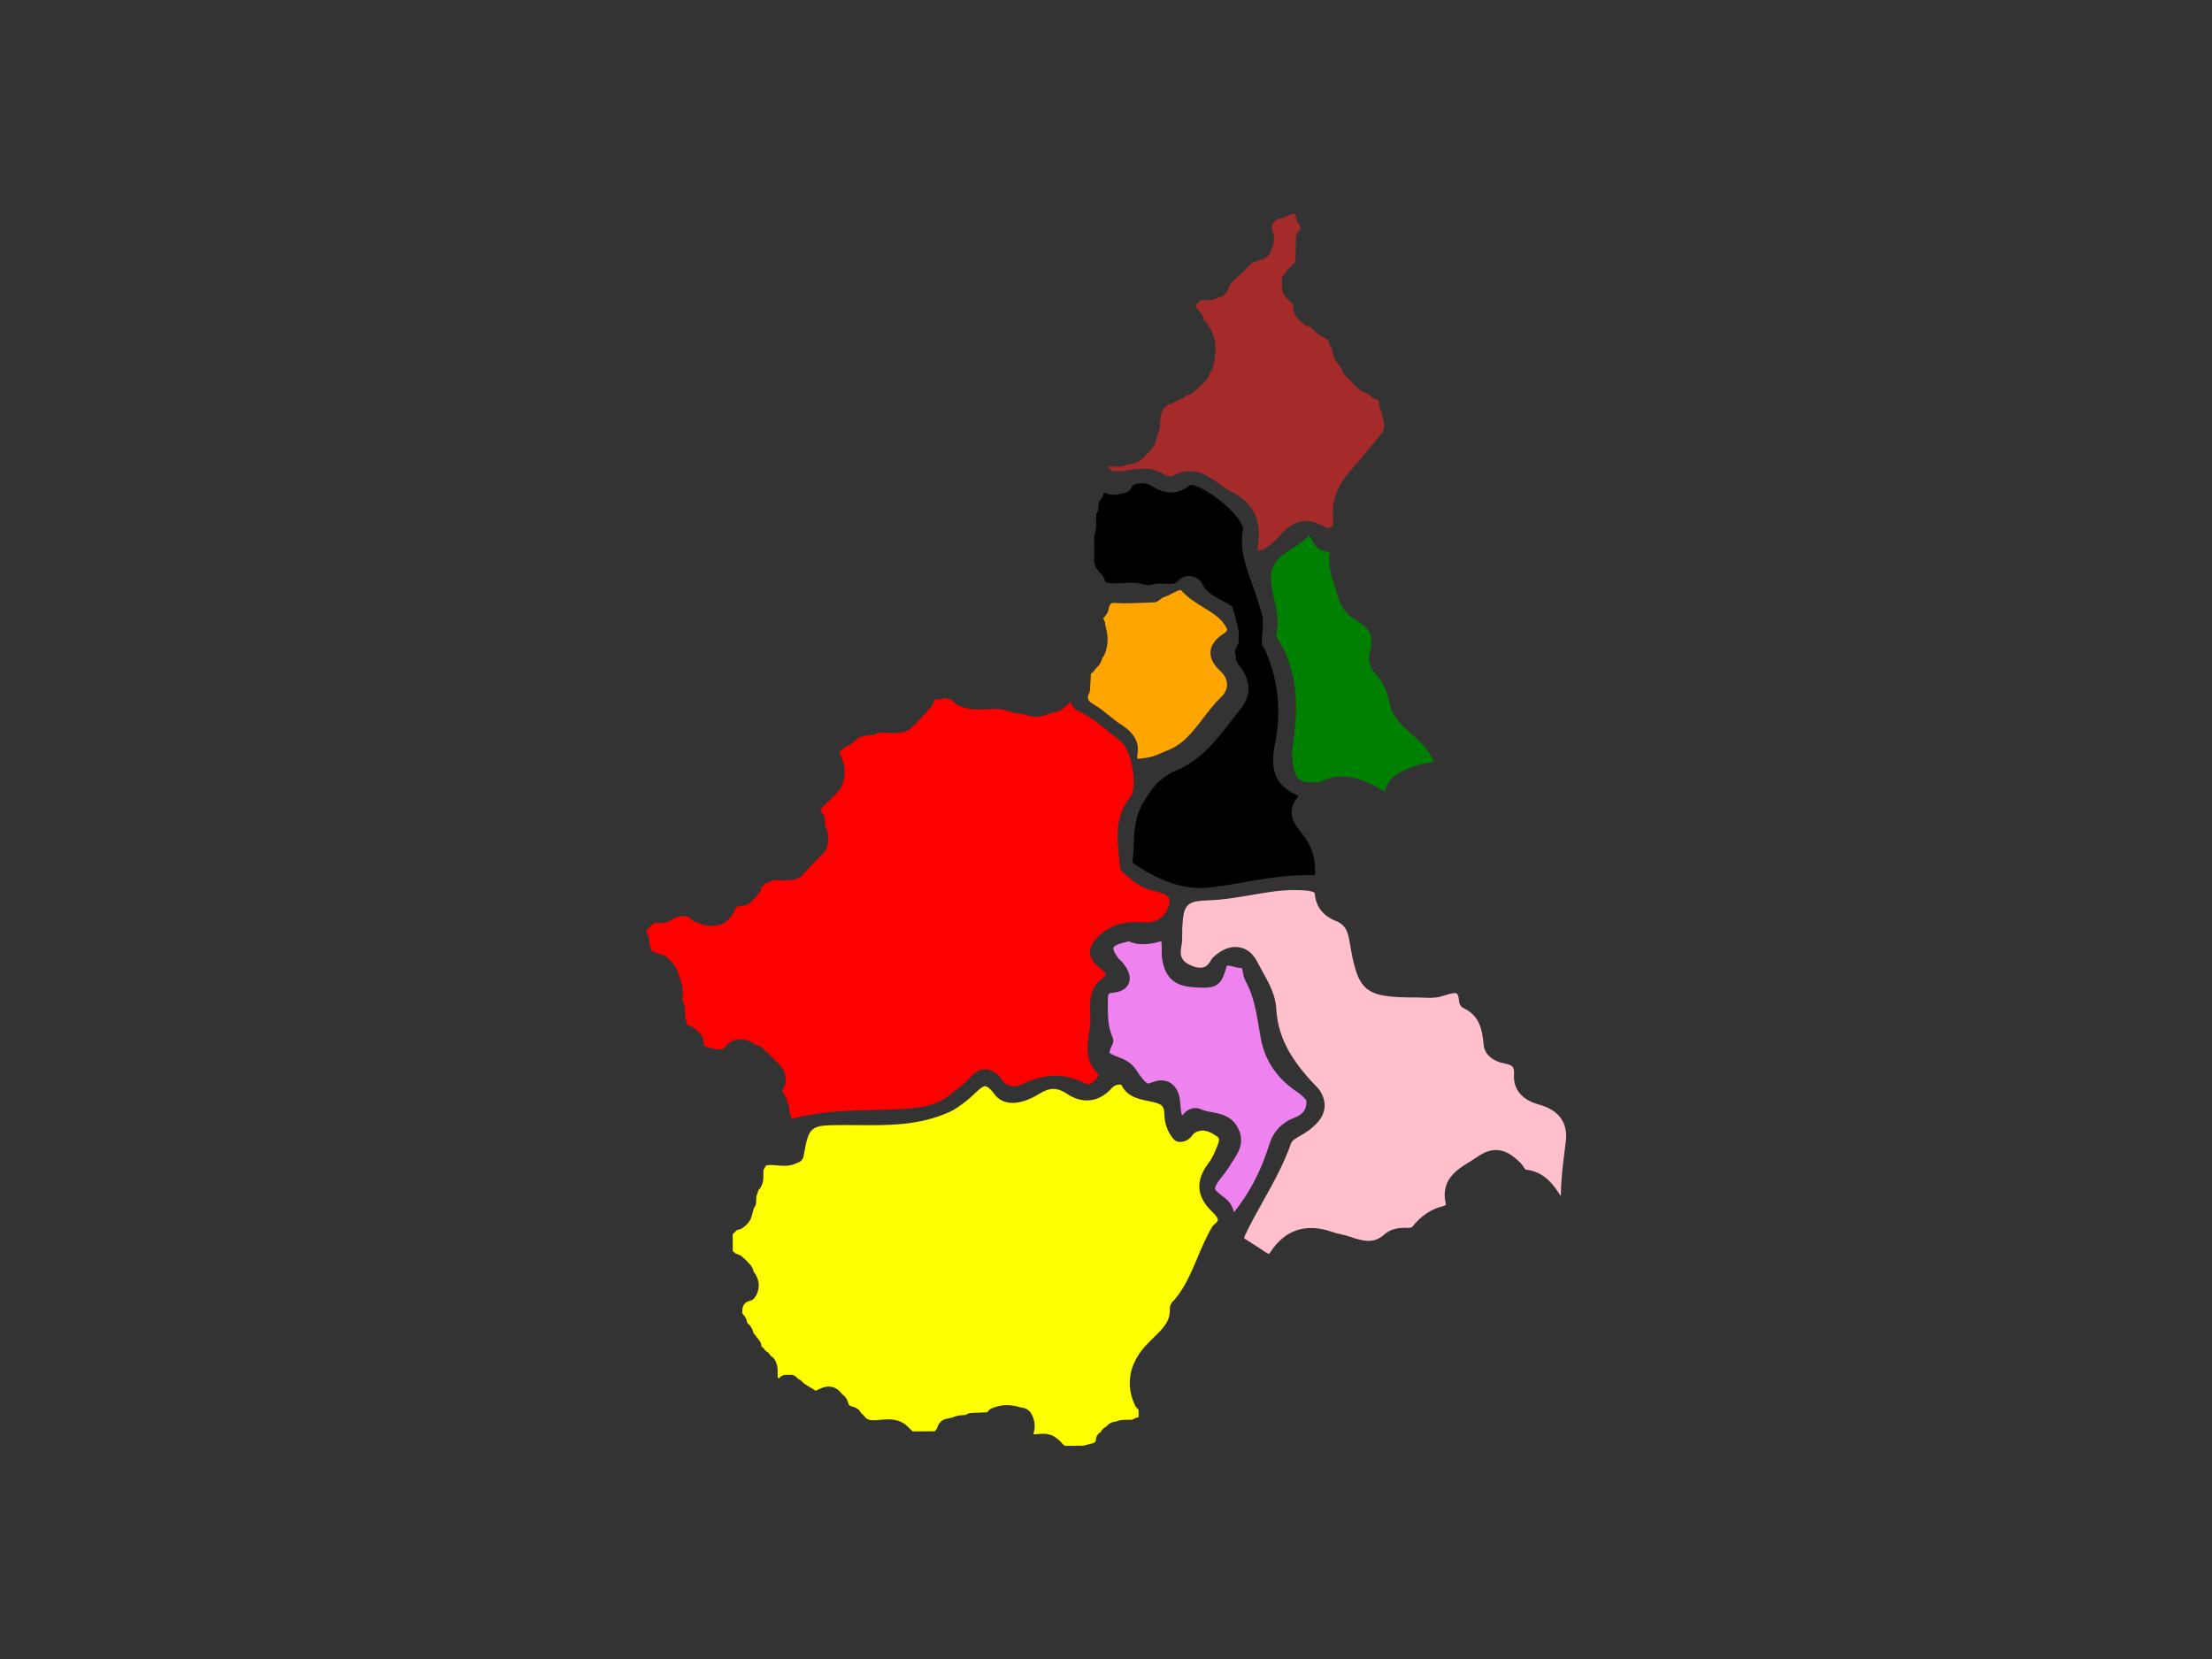 <svg version="1.1" id="piemonte" width="100%" height="100%" viewBox="0 0 800 600" preserveAspectRatio="none">
<rect x="0" y="0" width="800" height="600" fill="#333333" stroke="none"/>
<path id="torino" fill-rule="evenodd" clip-rule="evenodd" fill="red" d="M286.279,404.693c-0.125-0.641-0.297-1.426-0.709-2.207
	l-0.292-2.467c-0.06-0.502-0.246-0.982-0.541-1.393c-0.012-0.043-0.086-0.348-0.14-0.568c-0.197-0.814-0.492-2.033-1.468-3.115
	c-0.267-0.383-0.291-0.619,0.017-1.09c0.057-0.066,0.111-0.137,0.162-0.209c0.908-1.287,1.143-2.793,0.697-4.205
	c0.028-0.922-0.219-1.83-0.73-2.646c-0.094-0.148-0.2-0.289-0.319-0.42c-0.128-0.143-0.259-0.281-0.39-0.42
	c-0.188-0.197-0.379-0.4-0.518-0.574c-0.145-0.328-0.35-0.637-0.617-0.906l-0.1-0.1c-0.254-0.258-0.545-0.459-0.856-0.605
	c-0.047-0.039-0.087-0.078-0.121-0.117c-0.146-0.336-0.355-0.65-0.626-0.922l-0.106-0.107c-0.275-0.275-0.593-0.488-0.933-0.637
	c-0.03-0.027-0.058-0.055-0.085-0.086c-0.146-0.322-0.35-0.623-0.613-0.887l-0.104-0.104c-0.264-0.266-0.567-0.471-0.891-0.617
	c-0.104-0.088-0.212-0.199-0.325-0.334c-0.16-0.285-0.371-0.549-0.633-0.777c-0.967-0.846-2.054-1.154-2.773-1.359
	c-0.14-0.041-0.316-0.09-0.442-0.133c-0.157-0.172-0.338-0.326-0.541-0.463c-0.061-0.039-0.184-0.115-0.184-0.115
	c-1.353-0.82-2.761-1.236-4.184-1.236c-1.381,0-2.736,0.391-4.03,1.162c-0.186,0.098-0.364,0.215-0.532,0.354
	c-0.262,0.219-0.479,0.473-0.649,0.752c-0.784,1.182-1.5,1.416-2.463,1.416c-0.949,0-2.097-0.262-3.312-0.539
	c-0.227-0.051-0.454-0.104-0.681-0.154c-0.501-0.27-1.044-0.438-1.609-0.496l-0.347-2.473c-0.063-0.451-0.229-0.881-0.483-1.258
	c-0.528-0.785-1.162-1.488-1.884-2.094c-0.957-1.066-2.145-1.428-2.883-1.652c-0.092-0.029-0.186-0.053-0.277-0.084
	c-0.002-0.002-0.209-0.213-0.252-0.254c-0.046-0.131-0.144-0.539-0.21-0.818c-0.103-0.434-0.224-0.943-0.423-1.48l-0.228-4.104
	c-0.031-0.555-0.216-1.092-0.534-1.549c-0.334-0.479-0.312-1.273-0.25-2.529c0.072-1.463,0.167-3.383-0.741-5.266
	c-0.035-0.82-0.273-1.619-0.71-2.359c-0.07-0.117-0.148-0.23-0.233-0.338c-0.034-0.107-0.08-0.295-0.116-0.439
	c-0.198-0.807-0.523-2.131-1.684-3.209c-0.189-0.203-0.383-0.402-0.577-0.602c-0.23-0.236-0.452-0.463-0.636-0.678
	c-0.126-0.197-0.279-0.385-0.458-0.555c-1.068-1.018-2.294-1.324-3.105-1.527c-0.176-0.043-0.407-0.102-0.525-0.143
	c-0.345-0.293-0.751-0.506-1.19-0.621l-0.765-0.199c-0.123-0.031-0.248-0.055-0.373-0.072c-0.089-0.701-0.333-1.381-0.727-2.014
	c-0.04-0.062-0.081-0.123-0.125-0.184c-0.042-0.172-0.06-0.598-0.071-0.885c-0.045-1.105-0.11-2.732-1.251-4.223
	c0.07-0.072,0.14-0.145,0.21-0.219c0.303-0.312,0.639-0.658,0.969-1.059c0.59-0.486,1.09-1.002,1.539-1.463l0.101-0.104
	c0.126-0.062,0.421-0.096,0.881-0.096c0.2,0,0.401,0.006,0.602,0.01c0.249,0.006,0.497,0.012,0.744,0.012
	c1.282,0,2.952-0.148,4.498-1.305c0.019-0.014,0.171-0.133,0.171-0.133c0.135-0.107,0.259-0.227,0.37-0.352
	c0.124-0.039,0.29-0.086,0.424-0.123c0.453-0.125,1.05-0.289,1.672-0.602l2.949,0.062c0.208,0.137,0.525,0.43,0.77,0.656
	c1.049,1.162,2.353,1.494,3.153,1.697c0.123,0.031,0.279,0.072,0.384,0.104c0.39,0.344,0.864,0.584,1.376,0.689
	c1.078,0.225,2.056,0.334,2.991,0.334c1.423,0,2.776-0.264,4.021-0.779c0.109-0.045,0.215-0.096,0.317-0.154
	c0.915-0.514,1.679-1.199,2.277-2.045c1.086-0.916,1.463-2.111,1.681-2.803c0.018-0.057,0.035-0.115,0.052-0.172
	c0.34-0.275,0.605-0.613,0.791-0.984c0.04-0.035,0.083-0.064,0.128-0.092l2.61-0.371c0.43-0.062,0.841-0.215,1.206-0.451
	c0.785-0.506,1.505-1.129,2.145-1.852c0.633-0.568,1.203-1.191,1.697-1.857c0.624-0.709,0.991-1.562,1.073-2.482
	c0.283-0.141,0.547-0.326,0.781-0.561l0.116-0.115c0.233-0.23,0.42-0.492,0.562-0.773c0.785-0.055,1.523-0.32,2.172-0.775
	c0.493-0.205,1.099-0.295,1.969-0.295c0.487,0,0.977,0.025,1.467,0.049c0.59,0.029,1.179,0.059,1.765,0.059
	c1.192,0,2.953-0.104,4.724-0.959c0.177-0.072,0.35-0.164,0.515-0.273c0.451-0.297,0.799-0.701,1.032-1.156
	c0.111-0.172,0.262-0.336,0.462-0.498c0.234-0.133,0.454-0.297,0.652-0.496l0.091-0.09c0.209-0.211,0.382-0.443,0.518-0.693
	c0.192-0.23,0.46-0.486,0.739-0.756l0.402-0.393c0.142-0.152,0.289-0.301,0.436-0.449c0.372-0.377,0.784-0.795,1.181-1.299
	c0.591-0.5,1.148-1.053,1.663-1.646c0.708-0.594,1.338-1.297,1.875-2.094c0.12-0.178,0.22-0.369,0.299-0.568
	c0.903-2.273,0.96-4.721,0.168-7.273c-0.104-0.337-0.268-0.653-0.482-0.933c-0.015-0.079-0.036-0.571-0.05-0.897
	c-0.049-1.155-0.123-2.901-1.417-4.463c-0.05-0.061-0.103-0.119-0.157-0.175c-0.139-0.18-0.19-0.293-0.208-0.34
	c0.023-0.012,0.104-0.167,0.341-0.419s0.423-0.534,0.557-0.833c0.04-0.043,0.083-0.084,0.13-0.123
	c0.303-0.146,0.585-0.345,0.833-0.597l0.103-0.104c0.236-0.239,0.424-0.51,0.564-0.798c0.053-0.062,0.108-0.119,0.167-0.171
	c0.332-0.15,0.641-0.363,0.909-0.637l0.104-0.107c0.25-0.255,0.445-0.545,0.586-0.855c0.04-0.046,0.083-0.088,0.129-0.128
	c0.291-0.132,0.565-0.313,0.809-0.541l0.106-0.099c0.313-0.293,0.551-0.639,0.71-1.013c0.147-0.163,0.368-0.362,0.579-0.551
	c0.248-0.185,0.47-0.412,0.656-0.678c0.115-0.165,0.212-0.337,0.29-0.516c1.611-3.502,1.674-7.124,0.188-10.771
	c-0.083-0.272-0.207-0.538-0.374-0.787c-0.044-0.066-0.14-0.192-0.14-0.192c-0.509-0.671-0.437-0.802-0.012-1.309
	c0.096-0.115,0.183-0.235,0.259-0.36c0.113-0.136,0.222-0.251,0.329-0.347c0.387-0.173,0.742-0.432,1.037-0.771l0.089-0.103
	c0.06-0.019,0.12-0.036,0.18-0.055c0.671-0.213,1.828-0.579,2.743-1.604c0.477-0.337,0.86-0.696,1.181-0.996
	c0.124-0.116,0.246-0.233,0.375-0.343c0.081-0.058,0.16-0.12,0.236-0.187c0.072-0.063,0.142-0.13,0.207-0.199
	c0.103-0.062,0.576-0.177,0.889-0.254c0.468-0.114,1.021-0.249,1.602-0.479l2.431-0.193c0.411-0.033,0.812-0.15,1.175-0.344
	c0.683-0.364,1.487-0.52,2.688-0.52c0.614,0,1.233,0.038,1.853,0.074c0.735,0.042,1.471,0.083,2.2,0.083
	c1.232,0,3.04-0.101,4.891-0.922c0.389-0.125,0.757-0.334,1.079-0.625c0.243-0.221,0.444-0.475,0.601-0.75
	c0.124-0.193,0.244-0.326,0.351-0.42c0.326-0.145,0.631-0.35,0.896-0.615l0.106-0.106c0.27-0.269,0.479-0.577,0.625-0.908
	c0.054-0.062,0.114-0.119,0.182-0.174c0.249-0.123,0.483-0.282,0.696-0.478l0.106-0.097c0.3-0.275,0.532-0.598,0.694-0.948
	c0.163-0.186,0.395-0.405,0.622-0.619c0,0,0.252-0.235,0.298-0.28c0.605-0.598,1.17-1.253,1.682-1.951
	c1.083-0.899,1.462-2.077,1.684-2.763c0.013-0.041,0.025-0.081,0.038-0.121l0.048-0.038c0.119-0.095,0.229-0.197,0.33-0.305
	c0.202-0.026,0.504-0.041,0.724-0.052c0.774-0.039,1.825-0.09,2.892-0.532c0.441,0.156,0.858,0.26,1.226,0.352
	c0.238,0.059,0.583,0.145,0.743,0.211c0.061,0.063,0.126,0.124,0.194,0.182l0.084,0.073c0.096,0.083,0.195,0.158,0.298,0.227
	c0.111,0.094,0.217,0.195,0.324,0.294c0.396,0.363,0.882,0.811,1.538,1.197l0.033,0.022c0.145,0.097,0.297,0.181,0.456,0.251
	c2.651,1.175,5.224,1.326,7.17,1.326c1.043,0,2.072-0.051,3.066-0.101c0.963-0.048,1.874-0.093,2.768-0.093
	c1.645,0,2.883,0.161,3.975,0.519c0.588,0.298,1.209,0.477,1.856,0.534c1.269,0.629,2.546,0.692,3.457,0.737
	c0.372,0.018,0.934,0.046,1.086,0.118c0.259,0.176,0.531,0.303,0.832,0.391c1.154,0.338,2.332,0.509,3.5,0.509
	c1.152,0,2.318-0.167,3.465-0.495c0.276-0.079,0.54-0.198,0.782-0.352c0.211-0.134,0.691-0.248,1.155-0.357
	c0.502-0.119,1.091-0.258,1.71-0.494c0.949-0.076,1.833-0.444,2.58-1.076l1.529-1.209c0.084-0.058,0.166-0.122,0.245-0.189
	l0.098-0.084c0.27-0.232,0.488-0.501,0.654-0.794c0.053-0.056,0.101-0.097,0.143-0.127c0.14-0.015,0.277-0.035,0.414-0.062
	c0.022,0.129,0.053,0.26,0.09,0.393c0.15,0.524,0.468,1.2,1.136,1.811c0.291,0.366,0.67,0.668,1.124,0.871
	c4.857,2.17,8.924,5.549,13.229,9.126c0.927,0.771,1.854,1.54,2.787,2.296c1.62,1.313,3.643,6.011,4.222,11.597
	c0.437,4.218-0.163,7.083-0.952,8.052c-5.651,6.954-4.928,14.419-4.288,21.005c0.14,1.446,0.272,2.812,0.349,4.188
	c0.045,0.826,0.429,1.596,1.062,2.129c0.44,0.373,0.876,0.754,1.311,1.135c2.465,2.158,5.258,4.604,9.231,5.484
	c1.676,0.373,5.163,1.146,6.084,2.609c0.121,0.191,0.489,0.775,0.14,2.283c-0.956,4.127-4.023,6.691-8.006,6.691
	c-0.284,0-0.573-0.014-0.868-0.039c-1.104-0.094-2.111-0.141-3.078-0.141c-5.562,0-9.841,1.607-13.467,5.059
	c-1.652,1.574-3.322,3.529-3.182,6.105c0.105,1.93,1.196,3.662,3.335,5.293c2.217,1.691,2.403,2.316,2.419,2.426l0,0
	c-0.002,0-0.117,0.693-1.938,2.09c-4.133,3.17-3.891,8.57-3.714,12.514c0.032,0.723,0.064,1.424,0.067,2.08
	c0.005,1.357-0.243,2.857-0.505,4.447c-0.759,4.598-1.703,10.311,3.481,15.217c-0.072,0.277-0.318,0.828-0.867,1.506
	c-0.979,1.211-2.147,1.961-3.053,1.961c-0.274,0-0.528-0.066-0.797-0.209c-3.647-1.939-7.232-2.881-10.958-2.881
	c-3.814,0-7.749,1.01-12.027,3.086c-0.948,0.461-1.97,0.703-2.958,0.703c-1.221,0-2.947-0.375-4.234-2.168
	c-0.699-0.973-2.82-3.922-6.113-3.922c-2.784,0-4.816,2.023-6.502,3.92c-1.235,1.391-2.811,2.568-4.48,3.816
	c-1.007,0.752-2.047,1.529-3.054,2.387c-5.17,3.646-11.678,3.969-17.972,4.281c-2.978,0.146-5.955,0.223-8.833,0.297
	C305.91,401.689,295.999,401.945,286.279,404.693z"/>
<path id="cuneo" fill-rule="evenodd" clip-rule="evenodd" fill="yellow" d="M391.8,522.844c0.595-0.176,1.179-0.307,1.748-0.436
	c2.563-0.58,2.729-0.793,2.814-1.746c0.012-0.59,0.193-1.182,0.548-1.691c0.237-0.34,0.534-0.617,0.87-0.824
	c0.186-0.156,0.331-0.297,0.442-0.428c0.155-0.342,0.376-0.656,0.66-0.928l0.103-0.098c0.262-0.248,0.558-0.443,0.873-0.58
	c0.206-0.162,0.447-0.4,0.698-0.648l0.223-0.219c0.288-0.281,0.63-0.5,1.004-0.646l0.636-0.248c0.349-0.137,0.719-0.205,1.091-0.205
	c0.013,0,0.025,0,0.037,0c1.304-0.574,2.614-0.666,3.857-0.666l0.921,0.006c0.68,0,1.198-0.033,1.502-0.189
	c0.606-0.393,1.277-0.645,1.976-0.742l-0.045-2.652c-0.112-0.188-0.312-0.42-0.615-0.721c-0.238-0.236-0.435-0.512-0.582-0.814
	c-3.544-7.275-2.285-14.877,3.543-21.406c1.002-1.123,2.063-2.156,3.091-3.154c3.763-3.662,6.06-6.123,5.886-10.395
	c-0.071-1.65,1.025-2.713,1.553-3.225c0.064-0.061,0.13-0.121,0.174-0.17c3.705-4.369,5.908-9.582,8.24-15.098
	c1.58-3.74,3.214-7.605,5.369-11.236c0.192-0.324,0.443-0.609,0.741-0.84c0.791-0.613,1.275-1.223,1.296-1.629
	c0.019-0.377-0.245-1.285-2.221-3.164c-5.598-5.326-5.947-11.238-1.039-17.568c0.756-0.975,1.435-2.189,2.134-3.818l0.342-0.783
	c1.616-3.676,1.434-4.209,0.448-4.904c-2.008-1.414-3.726-2.104-5.25-2.104c-1.094,0-2.133,0.369-3.125,1.084
	c-0.066,0.062-0.225,0.271-0.34,0.426c-0.638,0.842-1.966,2.598-4.548,2.598c-0.133,0-0.271-0.006-0.413-0.016
	c-0.823-0.061-1.585-0.457-2.107-1.098c-2.072-2.543-3.189-5.635-3.231-8.941c-0.041-3.264-1.133-3.809-5.784-4.725
	c-3.303-0.65-7.778-1.533-9.778-5.908c-0.14-0.027-0.334-0.051-0.577-0.051c-0.293,0-0.602,0.035-0.875,0.098
	c-0.785,0.182-1.478,0.602-2.062,1.254c-2.574,2.869-5.661,4.387-8.925,4.387c-2.42,0-4.865-0.816-7.268-2.426
	c-1.742-1.166-3.323-1.732-4.835-1.732c-1.593,0-3.28,0.594-5.312,1.871c-1.518,0.955-5.479,3.174-9.477,3.174
	c-3.511,0-5.476-1.68-6.506-3.092c-1.998-2.738-3.11-2.949-3.403-2.949c-0.968,0-2.575,1.512-3.992,2.848
	c-0.519,0.488-1.045,0.984-1.583,1.457c-2.085,1.844-4.376,3.35-5.917,4.32c-0.088,0.057-0.179,0.107-0.272,0.154
	c-9.966,4.92-20.597,5.332-29.78,5.332c-1.482,0-2.967-0.012-4.452-0.023c-1.468-0.014-2.937-0.025-4.404-0.025l-0.988,0.002
	c-11.854,0.053-12.317,0.055-14.281,11.25c-0.159,0.906-0.726,1.689-1.537,2.125c-0.244,0.131-0.501,0.225-0.766,0.283
	c-1.778,0.955-3.522,1.078-4.746,1.078c-0.937,0-1.832-0.084-2.697-0.166c-0.759-0.072-1.477-0.141-2.129-0.141
	c-0.795,0-1.368,0.096-1.845,0.334c-0.153,0.461-0.393,0.896-0.714,1.289c-0.136,0.275-0.12,0.947-0.104,1.598
	c0.031,1.312,0.072,3.066-0.925,4.775c-0.146,0.309-0.348,0.598-0.604,0.852l-0.086,0.086c-0.061,0.059-0.123,0.115-0.186,0.168
	c-0.042,0.131-0.091,0.312-0.13,0.459c-0.129,0.48-0.29,1.078-0.598,1.701l-0.121,2.41c-0.035,0.684-0.291,1.322-0.747,1.832
	c-0.08,0.123-0.189,0.596-0.262,0.91c-0.118,0.508-0.256,1.107-0.513,1.74c-0.111,0.873-0.465,1.689-1.036,2.379
	c-0.512,0.775-1.16,1.43-1.931,1.947c-0.693,0.594-1.536,0.957-2.437,1.051c-0.115,0.08-0.281,0.227-0.51,0.506
	c-0.103,0.131-0.218,0.254-0.344,0.369c-0.075,0.068-0.152,0.133-0.231,0.191c-0.167,0.145-0.309,0.289-0.429,0.438
	c0,0,0.024,6.188,0.025,6.188c0.38,0.189,0.726,0.459,1.007,0.811c0.063,0.02,0.126,0.037,0.189,0.057
	c0.684,0.217,1.87,0.592,2.792,1.656c0.68,0.516,1.295,1.129,1.854,1.857c1.112,0.959,1.484,2.195,1.698,2.904
	c0.025,0.086,0.047,0.172,0.074,0.254c0.173,0.16,0.331,0.34,0.467,0.543c0.061,0.09,0.116,0.184,0.166,0.277
	c1.622,2.785,1.536,5.73-0.247,8.314c-0.138,0.207-0.303,0.398-0.494,0.57c-0.428,0.385-0.938,0.623-1.468,0.719
	c-1.585,0.469-2.314,1.309-2.549,2.916l-0.052,1.533c0.121,0.166,0.263,0.344,0.408,0.527l0.276,0.354
	c0.634,0.734,1,1.611,1.07,2.547c0.082,0.113,0.203,0.244,0.364,0.395c0.093,0.068,0.183,0.143,0.269,0.225
	c1.047,0.979,1.398,2.146,1.63,2.92c0.03,0.1,0.067,0.223,0.1,0.322c0.021,0.02,0.188,0.174,0.188,0.174
	c0.258,0.242,0.464,0.52,0.617,0.818c0.283,0.379,0.588,0.754,0.912,1.121c0.694,0.75,1.078,1.678,1.12,2.656
	c0.013,0.016,0.028,0.031,0.045,0.047c0.282,0.158,0.543,0.365,0.77,0.619l0.092,0.102c0.146,0.164,0.271,0.34,0.375,0.523
	c0.101,0.127,0.193,0.223,0.276,0.295c0.375,0.166,0.722,0.412,1.013,0.734l0.099,0.109c0.209,0.232,0.376,0.49,0.501,0.762
	c0.094,0.111,0.228,0.238,0.428,0.365c0.309,0.174,0.593,0.404,0.833,0.688c0.109,0.129,0.206,0.266,0.29,0.406
	c1.179,1.787,1.14,3.66,1.111,5.045c-0.013,0.598-0.025,1.213,0.077,1.514c0.114,0.096,0.228,0.189,0.34,0.285
	c0.127-0.107,0.265-0.238,0.419-0.396c0.562-0.574,1.331-0.898,2.133-0.9c0,0,1.744-0.012,1.75-0.012
	c0.78,0,1.529,0.305,2.089,0.848l0.265,0.26c0.16,0.158,0.342,0.338,0.5,0.479c0.483,0.172,0.928,0.471,1.281,0.891
	c0.608,0.721,1.538,1.26,2.616,1.887c0.636,0.369,1.292,0.752,1.954,1.211c0.091,0.064,0.177,0.131,0.259,0.201
	c0.283-0.094,0.714-0.297,1.024-0.443c1.009-0.475,2.266-1.064,3.762-1.064c1.433,0,2.775,0.557,3.88,1.611
	c0.188,0.178,0.348,0.377,0.478,0.588c0.224,0.262,0.473,0.51,0.751,0.752c0.181,0.115,0.351,0.252,0.508,0.408
	c0.955,0.957,1.287,2.072,1.506,2.811c0.025,0.082,0.054,0.18,0.081,0.268c0.068,0.059,0.134,0.119,0.197,0.184l0.164,0.166
	c0.057,0.057,0.111,0.115,0.162,0.176c0.114,0.035,0.254,0.072,0.369,0.104c0.67,0.184,1.588,0.434,2.471,1.086
	c0.453,0.334,0.78,0.77,0.976,1.252c0.175,0.201,0.458,0.443,0.711,0.654c0.205,0.162,0.392,0.354,0.555,0.574
	c0.021,0.027,0.041,0.055,0.06,0.084c0.809,1.094,1.667,1.467,3.362,1.467c0.732,0,1.529-0.074,2.373-0.152
	c0.942-0.086,1.916-0.176,2.923-0.176c1.484,0,3.704,0.166,5.831,1.607c0.093,0.062,0.182,0.131,0.267,0.203l0.014,0.012
	c0.709,0.545,1.371,1.16,1.971,1.832c0.293,0.27,0.563,0.516,0.811,0.703l7.949-0.043c0.031-0.025,0.065-0.055,0.102-0.092
	c0.159-0.283,0.367-0.545,0.622-0.771c0.005-0.016,0.01-0.031,0.015-0.049c0.243-0.809,0.748-2.49,2.628-3.348
	c0.192-0.088,0.393-0.154,0.599-0.201l2.498-0.553c1.316-0.682,2.637-0.76,3.634-0.818c0.388-0.023,1.11-0.066,1.238-0.164
	c0.494-0.385,1.095-0.604,1.72-0.629l5.838-0.238c0.101-0.068,0.241-0.193,0.428-0.426c0.227-0.316,0.518-0.592,0.865-0.809
	c0.19-0.117,0.39-0.211,0.594-0.283c1.668-0.715,3.439-1.078,5.271-1.078c1.646,0,3.346,0.283,5.182,0.865
	c1.09,0.049,2.095,0.475,2.919,1.234c0.185,0.17,0.347,0.363,0.483,0.574c1.556,2.4,1.892,5.047,1.005,7.889
	c0.031,0,0.063,0,0.096,0c0.422,0,0.91-0.043,1.427-0.09c0.626-0.057,1.275-0.117,1.969-0.117c2.02,0,3.653,0.553,4.983,1.688
	c0.797,0.539,1.486,1.199,2.053,1.965c0.361,0.236,0.675,0.484,0.955,0.721L391.8,522.844z"/>
<path id="alessandria" fill-rule="evenodd" clip-rule="evenodd" fill="pink" d="M459.613,452.648c3.719-5.654,8.636-8.521,14.613-8.521
	c2.394,0,4.957,0.482,7.617,1.434c0.899,0.322,1.898,0.549,2.955,0.789c1.187,0.27,2.413,0.547,3.654,0.992
	c1.863,0.666,4.283,1.434,6.477,1.434c2.163,0,3.985-0.734,5.733-2.312c1.777-1.602,4.24-2.414,7.321-2.414
	c0.143,0,0.285,0.002,0.43,0.006c0.218,0.004,0.438,0.01,0.659,0.01c1.395,0,1.583-0.234,1.673-0.348
	c3.272-4.086,7.014-6.566,11.437-7.576c0.268-0.062,0.582-0.254,0.78-0.426c-2.244-8.916,4.068-12.779,8.272-15.354
	c0.896-0.549,1.743-1.066,2.506-1.605c2.778-1.959,5.033-2.832,7.312-2.832c3.491,0,6.198,2.117,8.603,4.406
	c0.657,0.625,1.112,1.311,1.515,1.918c0.158,0.238,0.38,0.572,0.535,0.762c7.021,0.654,10.465,6.012,12.535,9.23
	c0.085,0.133,0.161,0.242,0.229,0.33c0.025-0.209,0.046-0.504,0.052-0.924c0.073-5.242,0.722-10.432,1.349-15.449
	c0.15-1.201,0.3-2.404,0.443-3.609c0.767-6.443-2.524-11.045-9.266-12.957c-2.479-0.703-10.021-2.84-9.489-11.17
	c0.149-2.344-0.329-3.273-3.315-3.814c-4.372-0.793-7.373-3.408-7.646-6.662c-0.535-6.387-1.922-10.844-7.175-13.314
	c-0.963-0.453-1.613-1.383-1.71-2.441c-0.28-3.074-0.976-3.074-1.482-3.074c-1.071,0-2.704,0.504-4.283,0.988l-0.621,0.191
	c-1.226,0.373-2.583,0.547-4.273,0.547c-0.756,0-1.522-0.033-2.287-0.068c-0.671-0.031-1.34-0.062-2.005-0.062h-0.345
	c-19.055,0-21.33-1.9-24.345-20.348c-0.709-4.332-1.984-6.197-5.056-7.385c-4.589-1.777-7.227-5.34-7.542-10.117
	c-1.128-0.719-2.649-0.836-4.802-0.943l-0.25-0.014c-0.731-0.037-1.459-0.055-2.187-0.055c-5.26,0-10.397,0.887-15.837,1.826
	c-4.938,0.852-10.046,1.732-15.264,1.893c-7.909,0.24-9.066,1.412-9.531,9.639c-0.04,0.705-0.036,1.441-0.032,2.219
	c0.008,1.611,0.016,3.277-0.35,5.031c-0.703,3.4,0.421,5.426,3.76,6.771c1.187,0.479,2.245,0.721,3.147,0.721
	c1.132,0,2.603-0.326,3.934-2.867c0.147-0.283,0.34-0.539,0.568-0.762c2.614-2.535,5.453-3.877,8.209-3.877
	c1.904,0,5.454,0.691,7.833,5.32c0.554,1.076,1.163,2.168,1.777,3.27c2.385,4.279,4.851,8.701,5.11,13.535
	c0.625,11.752,6.587,20.178,15.346,29.215c0.141,0.145,0.267,0.305,0.376,0.475c5.005,7.855-1.713,12.84-4.243,14.717
	c-0.891,0.66-1.822,1.188-2.724,1.697c-1.864,1.057-3.022,1.771-3.381,2.795c-2.605,7.459-6.422,14.295-10.113,20.904
	c-2.19,3.924-4.455,7.979-6.398,12.061c-0.147,0.361-0.411,1.018-0.475,1.375c0.041,0.031,0.095,0.068,0.167,0.113
	c2.546,1.59,5.001,3.207,7.278,4.719c0.938,0.625,1.363,0.768,1.519,0.801C459.012,453.406,459.256,453.193,459.613,452.648z"/>
<path id="verbano" fill-rule="evenodd" clip-rule="evenodd" fill="brown" d="M454.941,199.161c0.27,0,1.024-0.064,2.205-0.655
	c1.936-0.968,3.979-2.702,6.245-5.298c2.795-3.206,5.745-4.765,9.019-4.765c2.326,0,4.742,0.828,7.359,2.526
	c0.969-0.032,1.685-0.234,1.983-0.566c0.391-0.433,0.533-1.481,0.39-2.878c-0.646-6.336,1.475-11.987,6.674-17.783
	c2.725-3.038,5.375-6.278,7.938-9.412c1.09-1.332,2.179-2.663,3.277-3.985c0.791-1.647,0.598-3.443-0.008-5.736
	c-0.273-0.567-0.441-1.167-0.501-1.782c-0.687-1.214-0.743-2.485-0.781-3.333c-0.007-0.16-0.017-0.372-0.031-0.537
	c-0.065-0.063-0.13-0.13-0.19-0.201l-0.109-0.125c-0.069-0.022-0.142-0.042-0.212-0.064c-0.719-0.226-1.868-0.586-2.795-1.621
	l-0.12-0.104c-0.268-0.232-0.541-0.469-0.761-0.617c-0.879-0.102-1.694-0.448-2.393-1.02c-0.732-0.493-1.39-1.081-1.957-1.75
	c-0.602-0.532-1.177-1.104-1.714-1.704c-0.586-0.52-1.143-1.092-1.683-1.735c-1.08-0.934-1.448-2.111-1.679-2.845
	c-0.021-0.069-0.041-0.139-0.062-0.207c-0.011-0.01-0.16-0.145-0.16-0.145c-0.287-0.26-0.513-0.565-0.676-0.895
	c-0.281-0.385-0.592-0.778-0.951-1.207c-0.602-0.743-0.95-1.62-1.024-2.542c-0.233-0.598-0.364-1.166-0.478-1.65
	c-0.073-0.318-0.185-0.799-0.261-0.913c-0.021-0.026-0.044-0.052-0.065-0.079c-0.574-0.712-0.896-1.557-0.943-2.432
	c-0.371-0.195-0.707-0.471-0.978-0.821c-0.077-0.025-0.156-0.046-0.234-0.071c-0.717-0.224-1.869-0.584-2.802-1.613
	c-0.231-0.197-0.454-0.404-0.675-0.613c-0.163-0.154-0.32-0.303-0.455-0.416c-0.232-0.125-0.451-0.281-0.65-0.471l-0.097-0.092
	c-0.225-0.213-0.409-0.453-0.554-0.711c-0.055-0.058-0.105-0.103-0.155-0.138c-0.876-0.107-1.686-0.456-2.377-1.026
	c-0.745-0.495-1.403-1.094-1.963-1.786c-1.67-1.5-1.746-3.483-1.788-4.579c-0.007-0.169-0.016-0.399-0.03-0.561l-0.344-0.342
	c-0.345-0.346-0.688-0.692-1.05-1.02c-0.093-0.074-0.182-0.154-0.267-0.241c-0.639-0.647-1.229-1.354-1.753-2.102
	c-0.325-0.464-0.513-1.01-0.54-1.576l-0.177-3.518c-0.039-0.782,0.23-1.549,0.75-2.136c0.141-0.158,0.284-0.313,0.429-0.468
	c0.164-0.175,0.341-0.365,0.469-0.522c0.139-0.33,0.34-0.639,0.601-0.911l0.1-0.104c0.271-0.282,0.586-0.5,0.926-0.654
	c0.027-0.025,0.052-0.05,0.073-0.074c0.1-0.234,0.23-0.458,0.392-0.666l0.094-0.121c0.297-0.381,0.668-0.673,1.08-0.868l0.195-9.151
	c0.016-0.79,0.343-1.541,0.909-2.09c0.208-0.202,0.476-0.476,0.607-0.707l0.039-1.116c-0.25-0.37-0.503-0.739-0.759-1.105
	c-0.181-0.259-0.318-0.545-0.41-0.847c-0.231-0.765-0.615-2.038-0.923-2.771c-0.861,0.246-2.338,0.863-3.351,1.29
	c-0.804,0.407-1.587,0.6-2.224,0.757c-0.29,0.072-0.756,0.187-0.935,0.276c-0.169,0.18-0.342,0.358-0.515,0.535
	c-0.259,0.266-0.507,0.52-0.709,0.759c-0.553,0.885-0.726,1.907,0.124,3.866c0.192,0.442,0.274,0.925,0.24,1.406l-0.133,1.825
	c-0.038,0.503-0.175,0.943-0.45,1.367c-0.037,0.079-0.106,0.32-0.157,0.497c-0.24,0.841-0.641,2.238-1.985,3.295
	c-0.72,0.599-1.561,0.967-2.462,1.082c-0.691,0.335-1.358,0.506-1.889,0.642c-0.233,0.059-0.572,0.146-0.69,0.187
	c-0.502,0.562-1.052,1.089-1.643,1.572c-0.522,0.637-1.095,1.231-1.706,1.769c-0.596,0.673-1.25,1.3-1.947,1.865
	c-0.019,0.015-0.098,0.076-0.116,0.091c-0.987,0.762-1.982,1.608-2.579,2.636c-0.115,0.197-0.249,0.376-0.398,0.537
	c-0.015,0.055-0.027,0.111-0.042,0.167c-0.204,0.769-0.616,2.319-2.161,3.308c-0.659,0.509-1.411,0.833-2.214,0.956
	c-1.319,0.716-2.677,0.824-3.771,0.824c-0.242,0-0.485-0.005-0.729-0.011c-0.198-0.004-0.396-0.009-0.594-0.009
	c-0.581,0-0.801,0.05-0.893,0.092c-0.05,0.046-0.102,0.09-0.155,0.133c-0.416,0.334-0.83,0.755-1.306,1.251
	c-0.434,0.703-0.275,0.889,0.052,1.277c0.036,0.042,0.07,0.085,0.104,0.128c0.429,0.524,0.846,1.055,1.257,1.594
	c0.64,0.728,1.012,1.603,1.09,2.542c0.084,0.119,0.213,0.26,0.389,0.425c0.204,0.154,0.393,0.337,0.558,0.547
	c4.358,5.555,3.631,11.615,2.527,15.905c-0.044,0.739-0.361,1.461-0.938,2.004c0,0-0.127,0.119-0.149,0.138
	c-0.027,0.085-0.05,0.172-0.077,0.258c-0.227,0.736-0.594,1.925-1.67,2.876c-0.522,0.602-1.084,1.182-1.672,1.729
	c-0.562,0.615-1.189,1.197-1.871,1.733c-0.969,1.111-2.215,1.48-2.927,1.692c-0.08,0.024-0.161,0.044-0.24,0.069
	c-0.029,0.031-0.06,0.061-0.091,0.09c-0.997,0.946-2.144,1.273-2.901,1.489c-0.14,0.04-0.315,0.09-0.438,0.131
	c-0.027,0.028-0.055,0.056-0.082,0.083c-0.979,0.942-2.109,1.272-2.856,1.49c-0.129,0.038-0.29,0.085-0.407,0.124
	c-0.024,0.027-0.183,0.185-0.183,0.185c-0.213,0.212-0.45,0.386-0.704,0.521c-0.23,0.195-0.479,0.462-0.775,0.83l0,0
	c-0.059,0.075-0.12,0.147-0.186,0.217c-0.023,0.025-0.048,0.05-0.072,0.074c-0.053,0.14-0.122,0.403-0.175,0.604
	c-0.135,0.509-0.303,1.146-0.632,1.808l-0.242,4.184c-0.032,0.568-0.226,1.115-0.558,1.578c-0.087,0.121-0.205,0.618-0.282,0.947
	c-0.126,0.531-0.273,1.154-0.549,1.809c-0.089,0.909-0.437,1.771-1.021,2.504c-0.412,0.543-0.834,1.081-1.264,1.61
	c-0.07,0.099-0.146,0.194-0.23,0.285l-0.077,0.084c-0.218,0.238-0.464,0.432-0.728,0.582c-0.172,0.14-0.32,0.287-0.449,0.441
	c-0.156,0.299-0.365,0.577-0.628,0.818l-0.092,0.084c-0.123,0.113-0.253,0.214-0.389,0.303c-0.528,0.41-1.06,0.812-1.6,1.208
	c-0.394,0.289-0.852,0.476-1.335,0.547l-2.427,0.357c-1.425,0.739-2.839,0.834-3.829,0.834c-0.5,0-1.007-0.029-1.513-0.059
	c-0.386-0.023-0.771-0.049-1.152-0.049c-0.225,0-0.408,0.01-0.56,0.028l-0.001,0.094c0.226,0.269,0.465,0.571,0.69,0.918
	c0.302,0.206,0.562,0.412,0.79,0.592c0.034,0.028,0.07,0.056,0.106,0.084l3.697-0.014c0.497-0.078,0.993-0.163,1.489-0.248
	c1.888-0.323,3.84-0.657,5.874-0.657c2.954,0,5.508,0.729,7.807,2.227c0.608,0.396,1.351,0.633,1.983,0.633
	c0.21,0,0.509-0.027,0.745-0.157c2.148-1.181,4.305-1.779,6.409-1.779c4.327,0,7.623,2.434,10.53,4.582
	c1.424,1.052,2.769,2.045,4.107,2.677c8.259,3.898,11.574,10.675,9.856,20.143c-0.126,0.695-0.104,1.132-0.063,1.347
	C454.838,199.158,454.885,199.161,454.941,199.161z"/>
<path id="novara" fill-rule="evenodd" clip-rule="evenodd" fill="green" d="M504.33,280.72c3.657-2.549,7.676-4.128,12.283-4.828
	c0.912-0.138,1.519-0.264,1.92-0.367c-0.16-0.412-0.435-1.027-0.899-1.942c-1.688-3.32-4.532-5.822-7.542-8.47l-0.221-0.194
	c-2.482-2.186-6.233-5.488-7.284-10.522c-0.94-4.511-2.574-7.939-5.138-10.785c-1.404-1.556-2.917-3.784-2.141-7.241
	c1.453-6.445,0.581-8.671-4.665-11.905c-3.548-2.19-5.639-4.772-6.579-8.126c-0.318-1.136-0.69-2.265-1.084-3.459
	c-1.358-4.119-2.762-8.376-2.062-13.226c-1.239-0.1-4.3-0.4-5.92-3.443c-0.018-0.033-0.034-0.066-0.051-0.1
	c-0.609-1.256-1.143-2.024-1.512-2.456c-1.912,1.999-4.021,3.366-6.063,4.692c-1.335,0.866-2.595,1.684-3.718,2.63
	c-5.104,4.3-4.413,8.746-2.864,15.642c0.934,4.153,1.978,8.801,0.628,13.36c9.102,13.545,7.858,28.431,5.895,41.416
	c0.113,10.494,2.458,11.598,7.737,11.598c0.643,0,1.353-0.027,2.117-0.082c2.686-1.382,5.469-2.083,8.283-2.083
	c5.664,0,10.585,2.717,15.338,5.395C501.326,284.278,502.22,282.19,504.33,280.72z"/>
<path id="biella" fill-rule="evenodd" clip-rule="evenodd" fill="orange" d="M411.368,274.452c0.643,0,1.529-0.137,2.468-0.282
	c0.393-0.061,0.791-0.122,1.192-0.178c1.717-0.238,3.312-0.933,5.002-1.668c0.744-0.324,1.491-0.648,2.26-0.945
	c5.63-2.174,9.115-6.736,12.805-11.566c1.999-2.616,4.065-5.321,6.533-7.703c1.426-1.377,2.173-2.967,2.159-4.6
	c-0.014-1.684-0.857-3.354-2.438-4.83c-2.584-2.415-3.741-4.737-3.539-7.1c0.3-3.489,3.568-5.63,4.641-6.333
	c1.646-1.08,1.412-1.567,1.206-1.996c-1.656-3.439-4.767-5.347-8.368-7.556c-2.749-1.686-5.591-3.429-7.951-6.023
	c-0.242-0.266-0.334-0.266-0.415-0.266c-0.643,0-1.897,0.65-2.906,1.172c-1.054,0.545-2.228,1.153-3.48,1.517
	c-0.51,0.359-0.999,0.727-1.458,1.099c-0.516,0.417-1.155,0.651-1.818,0.666c-1.322,0.03-2.646,0.089-3.971,0.148
	c-1.935,0.085-3.936,0.174-5.932,0.174c-1.323,0-2.521-0.039-3.66-0.118c-0.18-0.012-0.352-0.019-0.517-0.019
	c-1.218,0-1.89,0-2.317,2.632c-0.057,0.35-0.175,0.686-0.35,0.995c-0.416,0.738-0.933,1.4-1.539,1.976
	c0.52,0.759,0.79,1.628,0.793,2.531c0.798,2.754,1.476,6.671-0.386,10.708c-0.079,0.18-0.176,0.354-0.291,0.519
	c-0.115,0.164-0.244,0.313-0.384,0.446c-0.031,0.096-0.066,0.214-0.095,0.312c-0.221,0.745-0.578,1.949-1.644,2.926
	c-0.191,0.225-0.395,0.442-0.599,0.658c-0.146,0.155-0.296,0.313-0.408,0.447c-0.122,0.234-0.276,0.455-0.464,0.657l-0.096,0.103
	c-0.225,0.242-0.481,0.439-0.758,0.59c-0.039,0.039-0.064,0.071-0.083,0.1l-0.349,5.893c-0.023,0.398-0.126,0.787-0.302,1.145
	c-0.651,1.33-0.986,2.55,1.527,4.007c2.136,1.237,3.982,2.726,5.769,4.165c1.364,1.1,2.652,2.139,4.024,3.037
	c2.142,1.404,7.155,4.691,6.198,10.532c-0.173,1.058-0.175,1.683-0.144,2.024C411.311,274.452,411.339,274.452,411.368,274.452z"/>
<path id="asti" fill-rule="evenodd" clip-rule="evenodd" fill="violet" d="M459.106,413.809c1.445-4.629,4.528-7.871,9.166-9.637
	c3.066-1.166,4.332-2.979,4.238-6.164c-0.858-1.145-2.011-2.184-3.574-3.229c-7.044-4.703-11.515-11.307-12.929-19.098
	c-0.226-1.248-0.435-2.496-0.643-3.744c-1.021-6.107-1.986-11.879-4.898-17.16c-0.633-1.148-0.833-2.348-0.993-3.311
	c-0.068-0.408-0.167-1.004-0.271-1.26c-0.082-0.027-0.245-0.068-0.525-0.092c-0.999-0.086-1.92-0.33-2.732-0.547
	c-0.713-0.189-1.385-0.369-1.856-0.369c-0.128,0-0.252,0-0.414,0.094c-1.505,5.273-2.517,7.918-8.09,7.918
	c-0.655,0-1.418-0.025-2.312-0.057c-6.727-0.238-11.218-1.895-12.821-9.408c-0.329-1.541-0.316-3.004-0.305-4.42
	c0.009-1.047,0.018-2.018-0.113-2.938c-2.104,0.594-4.278,1.105-6.575,1.105c-1.908,0-3.663-0.352-5.338-1.072
	c-0.003,0.002-0.007,0.004-0.011,0.004c-0.351,0.125-0.787,0.281-1.26,0.379c-2.955,0.621-4.001,1.494-4.153,1.912
	c-0.146,0.4,0.079,1.68,1.849,3.941c0.109,0.141,0.321,0.338,0.545,0.549c0.381,0.357,0.854,0.801,1.282,1.381
	c0.935,1.271,3.123,4.248,1.798,7.193c-1.288,2.865-4.771,3.184-5.915,3.289c-1.098,0.102-1.552,0.143-1.574,2.289l-0.008,0.738
	c-0.053,4.672-0.102,9.084,1.709,13.074c0.392,0.861,0.354,1.857-0.104,2.686c-1.188,2.16-0.954,2.865-0.951,2.871
	c0.168,0.463,1.987,1.16,2.964,1.535c1.412,0.543,3.013,1.158,4.327,2.186c1.346,1.053,2.246,2.406,3.039,3.6
	c0.382,0.574,0.743,1.117,1.163,1.627c1.113,1.352,1.836,2.172,2.488,2.172c0.199,0,0.553-0.051,1.111-0.291
	c1.26-0.541,2.47-0.814,3.596-0.814c2.969,0,6.313,2.041,6.796,7.773l0.059,0.748c0.137,1.752,0.265,3.102,0.646,4.184
	c1.075-1.26,2.528-2.697,4.788-2.697c0.772,0,1.547,0.182,2.3,0.539c0.963,0.455,2.235,0.686,3.582,0.93
	c3.186,0.578,7.548,1.369,9.75,6.145c2.307,4.998-0.229,8.779-2.079,11.541c-0.479,0.715-0.933,1.391-1.287,2.047
	c-0.188,0.348-0.389,0.613-0.535,0.807l-0.091,0.121c-0.599,0.902-1.265,1.746-1.908,2.562c-1.21,1.533-2.353,2.98-2.604,4.246
	c-0.134,0.672,0.943,1.561,2.479,2.742c0.68,0.521,1.382,1.062,2.021,1.67c1.416,1.342,1.994,2.986,2.378,4.307
	C451.925,431.432,456.128,423.346,459.106,413.809z"/>
<path id="vercelli" fill-rule="evenodd" clip-rule="evenodd" fill="black" d="M470.644,301.152c-1.953-2.366-6.008-7.275-1.442-12.665
	c0.241-0.328,0.265-0.517,0.258-0.547c-0.019-0.07-0.166-0.272-0.489-0.415c-10.426-4.625-8.844-13.225-7.689-19.504
	c0.14-0.76,0.28-1.521,0.396-2.235c1.537-10.443,0.232-20.579-3.879-30.126c-0.394-0.915-0.827-1.629-1.294-2.164l0,0
	c-0.248-0.274-0.082-3.393,0.11-5.063s0.11-4.25,0-5.161s-0.765-3.056-1.356-4.941c-0.002-0.005-0.004-0.013-0.006-0.018
	c-0.061-0.194-0.125-0.398-0.194-0.615c-0.131-0.409-0.265-0.826-0.392-1.252c-0.553-1.84-1.212-3.639-1.911-5.543
	c-2.211-6.028-4.498-12.261-3.211-19.731c0.058-0.342-0.318-1.962-2.73-4.821c-4.903-5.811-13.126-10.981-16.17-10.981
	c-0.098,0-0.16,0.007-0.175,0.007c-0.002,0-0.003,0-0.003,0c-0.029,0.014-0.129,0.065-0.289,0.197
	c-2.046,1.687-4.275,2.542-6.626,2.542c-2.25,0-4.575-0.781-7.109-2.389c-1.021-0.647-2.097-0.948-3.387-0.948
	c-0.88,0-1.848,0.143-2.951,0.436c-0.282,0.205-0.612,0.692-0.96,1.204c-0.122,0.18-0.244,0.36-0.369,0.538
	c-0.187,0.264-0.414,0.497-0.675,0.688c-0.75,0.551-1.622,0.842-2.522,0.842c-0.027,0-0.056,0-0.083-0.001
	c-0.766,0.274-1.673,0.506-2.669,0.506c-0.988,0-1.923-0.225-2.788-0.67l-0.86,0.002c-0.1,0.868-0.469,1.686-1.081,2.362
	c-0.245,0.281-0.554,0.639-0.686,0.881l-0.213,2.524c-0.04,0.466-0.188,0.916-0.434,1.314c-0.389,0.631-0.378,1.524-0.329,2.93
	c0.054,1.53,0.118,3.389-0.687,5.264l-0.039,9.727c0.253,0.57,0.394,1.112,0.508,1.55c0.042,0.165,0.097,0.375,0.143,0.514
	c0.021,0.018,0.195,0.176,0.195,0.176c0.332,0.302,0.581,0.662,0.746,1.051c0.137,0.147,0.321,0.324,0.482,0.477
	c0,0,0.211,0.201,0.221,0.21c1.104,0.969,1.468,2.153,1.708,2.937c0.017,0.054,0.035,0.114,0.054,0.174
	c0.97,0.408,2.082,0.586,3.592,0.586c0.849,0,1.725-0.055,2.651-0.113c0.979-0.061,1.99-0.125,3.026-0.125
	c2.043,0,3.742,0.26,5.292,0.813l1.545,0.042c1.409-0.5,2.758-0.564,3.7-0.564c0.638,0,1.283,0.035,1.93,0.072
	c0.535,0.031,1.07,0.062,1.602,0.062c1.525,0,2.278-0.286,2.981-1.129c0.923-1.108,2.33-1.744,3.862-1.744
	c2.121,0,4.098,1.192,4.917,2.967c1.302,2.82,3.901,4.21,6.911,5.82c1.3,0.695,2.621,1.408,3.888,2.259l1.022,3.453l1.317,5.617
	c0,0-0.151,3.926,0,3.937s-1.575,2.216-1.317,3.805c0.071,0.437,0.205,0.869,0.359,1.271c-0.036,0.106-0.085,0.213-0.102,0.318
	c-0.155,0.982,0.648,2.218,1.35,3.082c4.154,5.117,4.302,10.776,0.405,15.527c-1.214,1.479-2.43,3.052-3.604,4.573
	c-5.261,6.805-10.7,13.842-19.281,17.507c-6.208,2.653-9.083,6.15-12.509,12.081c-2.848,4.928-3.042,9.667-3.247,14.684
	c-0.09,2.195-0.182,4.447-0.502,6.748c9.146,6.332,16.854,9.172,24.801,9.172c1.419,0,2.866-0.094,4.304-0.281
	c3.67-0.475,7.414-1.123,11.035-1.752c7.44-1.289,15.133-2.623,22.99-2.623c0.69,0,1.384,0.012,2.112,0.033
	c0.249,0,0.52-0.082,0.81-0.242C475.93,310.461,474.351,305.645,470.644,301.152z"/>
</svg>
